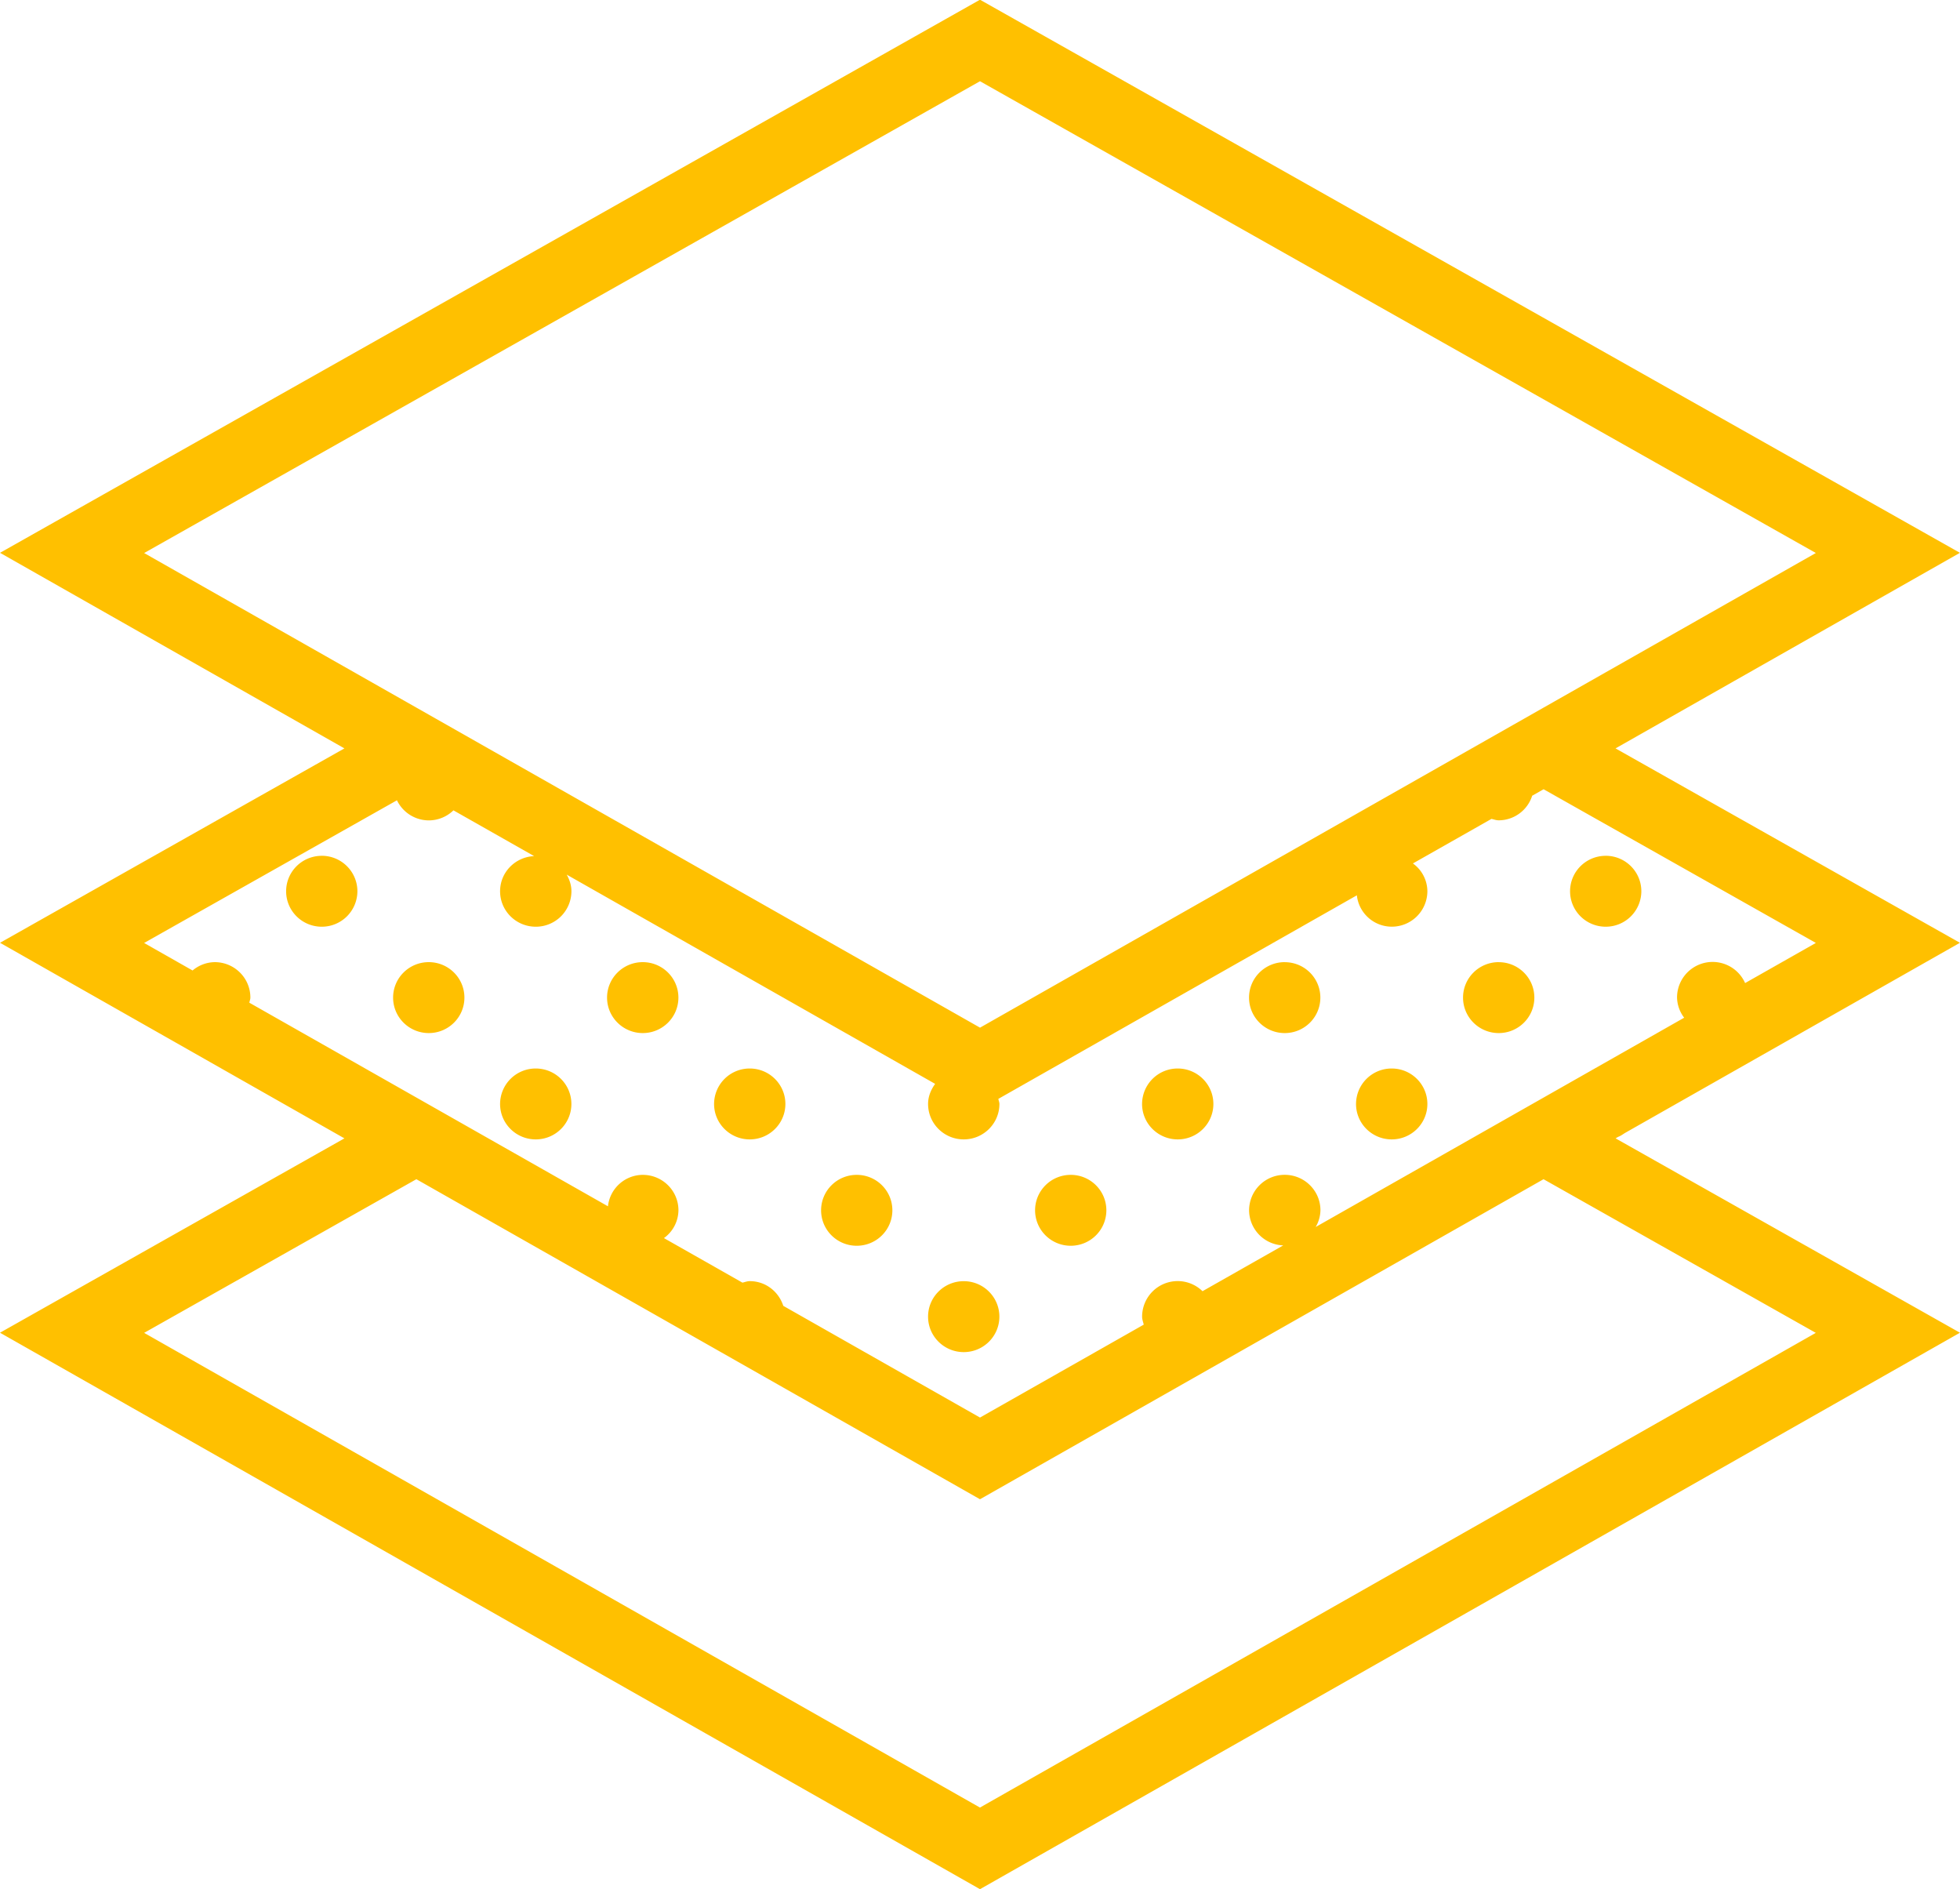 <svg xmlns="http://www.w3.org/2000/svg" xmlns:xlink="http://www.w3.org/1999/xlink" width="55" height="53" viewBox="0 0 55 53"><defs><path id="lf3xa" d="M1235.058 2732.01c.553 0 1 .447 1 .996a.998.998 0 0 1-1 .994c-.553 0-1-.446-1-.994 0-.55.447-.995 1-.995zm-36.029 0c.553 0 1 .447 1 .996a.998.998 0 0 1-1 .994c-.553 0-1-.446-1-.994 0-.55.447-.995 1-.995zm3.002 2.984c.553 0 1.001.445 1.001.995s-.448.995-1 .995c-.553 0-1.001-.446-1.001-.995 0-.55.448-.995 1-.995zm6.005 0c.553 0 1.001.445 1.001.995s-.448.995-1 .995c-.553 0-1.002-.446-1.002-.995 0-.55.449-.995 1.001-.995zm-3.002 2.984c.553 0 1 .446 1 .995 0 .549-.447.994-1 .994-.553 0-1.001-.445-1.001-.995a.998.998 0 0 1 1-.994zm6.005 0c.552 0 1 .446 1 .995 0 .549-.448.994-1 .994-.553 0-1.001-.445-1.001-.995a.998.998 0 0 1 1-.994zm3.002 2.984c.553 0 1 .445 1 .994 0 .55-.447.995-1 .995-.553 0-1-.445-1-.995 0-.549.447-.994 1-.994zm6.005 0c.553 0 1 .445 1 .994 0 .55-.447.995-1 .995-.553 0-1-.445-1-.995 0-.549.447-.994 1-.994zm3.002-2.984c.553 0 1.001.446 1.001.995 0 .549-.448.994-1 .994-.553 0-1.001-.445-1.001-.995a.998.998 0 0 1 1-.994zm-6.004 5.967c.552 0 1 .446 1 .995 0 .55-.448.995-1 .995-.553 0-1.001-.446-1.001-.995 0-.55.448-.995 1-.995zm9.007-8.95c.553 0 1 .444 1 .994s-.447.995-1 .995c-.553 0-1.001-.446-1.001-.995 0-.55.448-.995 1-.995zm6.005 0c.552 0 1 .444 1 .994s-.448.995-1 .995c-.553 0-1.001-.446-1.001-.995 0-.55.448-.995 1-.995zm-3.003 2.983c.553 0 1.001.446 1.001.995 0 .549-.448.994-1 .994-.554 0-1.002-.445-1.002-.995a.998.998 0 0 1 1.001-.994zm6.353 1.918l-.07.042 9.663 5.453-27.499 15.612-27.5-15.612 9.665-5.453-9.664-5.487 9.664-5.454-9.664-5.487 27.499-15.518 27.498 15.518-9.664 5.487 9.664 5.454-9.401 5.337c-.063.04-.12.083-.19.108zm-41.361-16.38l23.456 13.316 15.81-8.977 7.644-4.34-23.455-13.236zm-.001 10.94l1.36.772a.983.983 0 0 1 .622-.234c.552 0 1 .445 1 .995 0 .05-.022.094-.029.143l10.063 5.712a.988.988 0 0 1 .977-.882c.553 0 1.001.445 1.001.994a.975.975 0 0 1-.407.78l2.203 1.25c.068-.015.133-.042.206-.042.445 0 .81.293.94.693l5.52 3.134 4.595-2.607c-.018-.075-.046-.145-.046-.225a.998.998 0 0 1 1.695-.713l2.265-1.285a.993.993 0 0 1-.958-.986.998.998 0 0 1 1-.994c.553 0 1.002.445 1.002.994a.958.958 0 0 1-.134.47l6.393-3.63 3.948-2.242a.964.964 0 0 1-.2-.565.998.998 0 0 1 1.91-.407l1.985-1.126-7.64-4.312-.32.182a.99.99 0 0 1-.94.69c-.071 0-.135-.026-.203-.04l-2.204 1.25a.97.97 0 0 1 .406.78.998.998 0 0 1-1 .994.987.987 0 0 1-.979-.88l-10.06 5.711c.008.05.03.092.03.142 0 .55-.449.995-1.001.995-.553 0-1.001-.445-1.001-.995 0-.213.082-.4.198-.563l-10.338-5.87c.077.14.132.294.132.467a.998.998 0 0 1-1.001.994c-.553 0-1.001-.446-1.001-.994 0-.534.424-.962.955-.987l-2.264-1.284a.996.996 0 0 1-.693.282.995.995 0 0 1-.892-.564zm39.27 6.628l-15.814 8.979-15.816-8.979-7.639 4.311 23.454 13.318 23.455-13.318z"/></defs><g><g transform="translate(-1190 -2708)"><use fill="#ffc000" xlink:href="#lf3xa"/></g></g></svg>